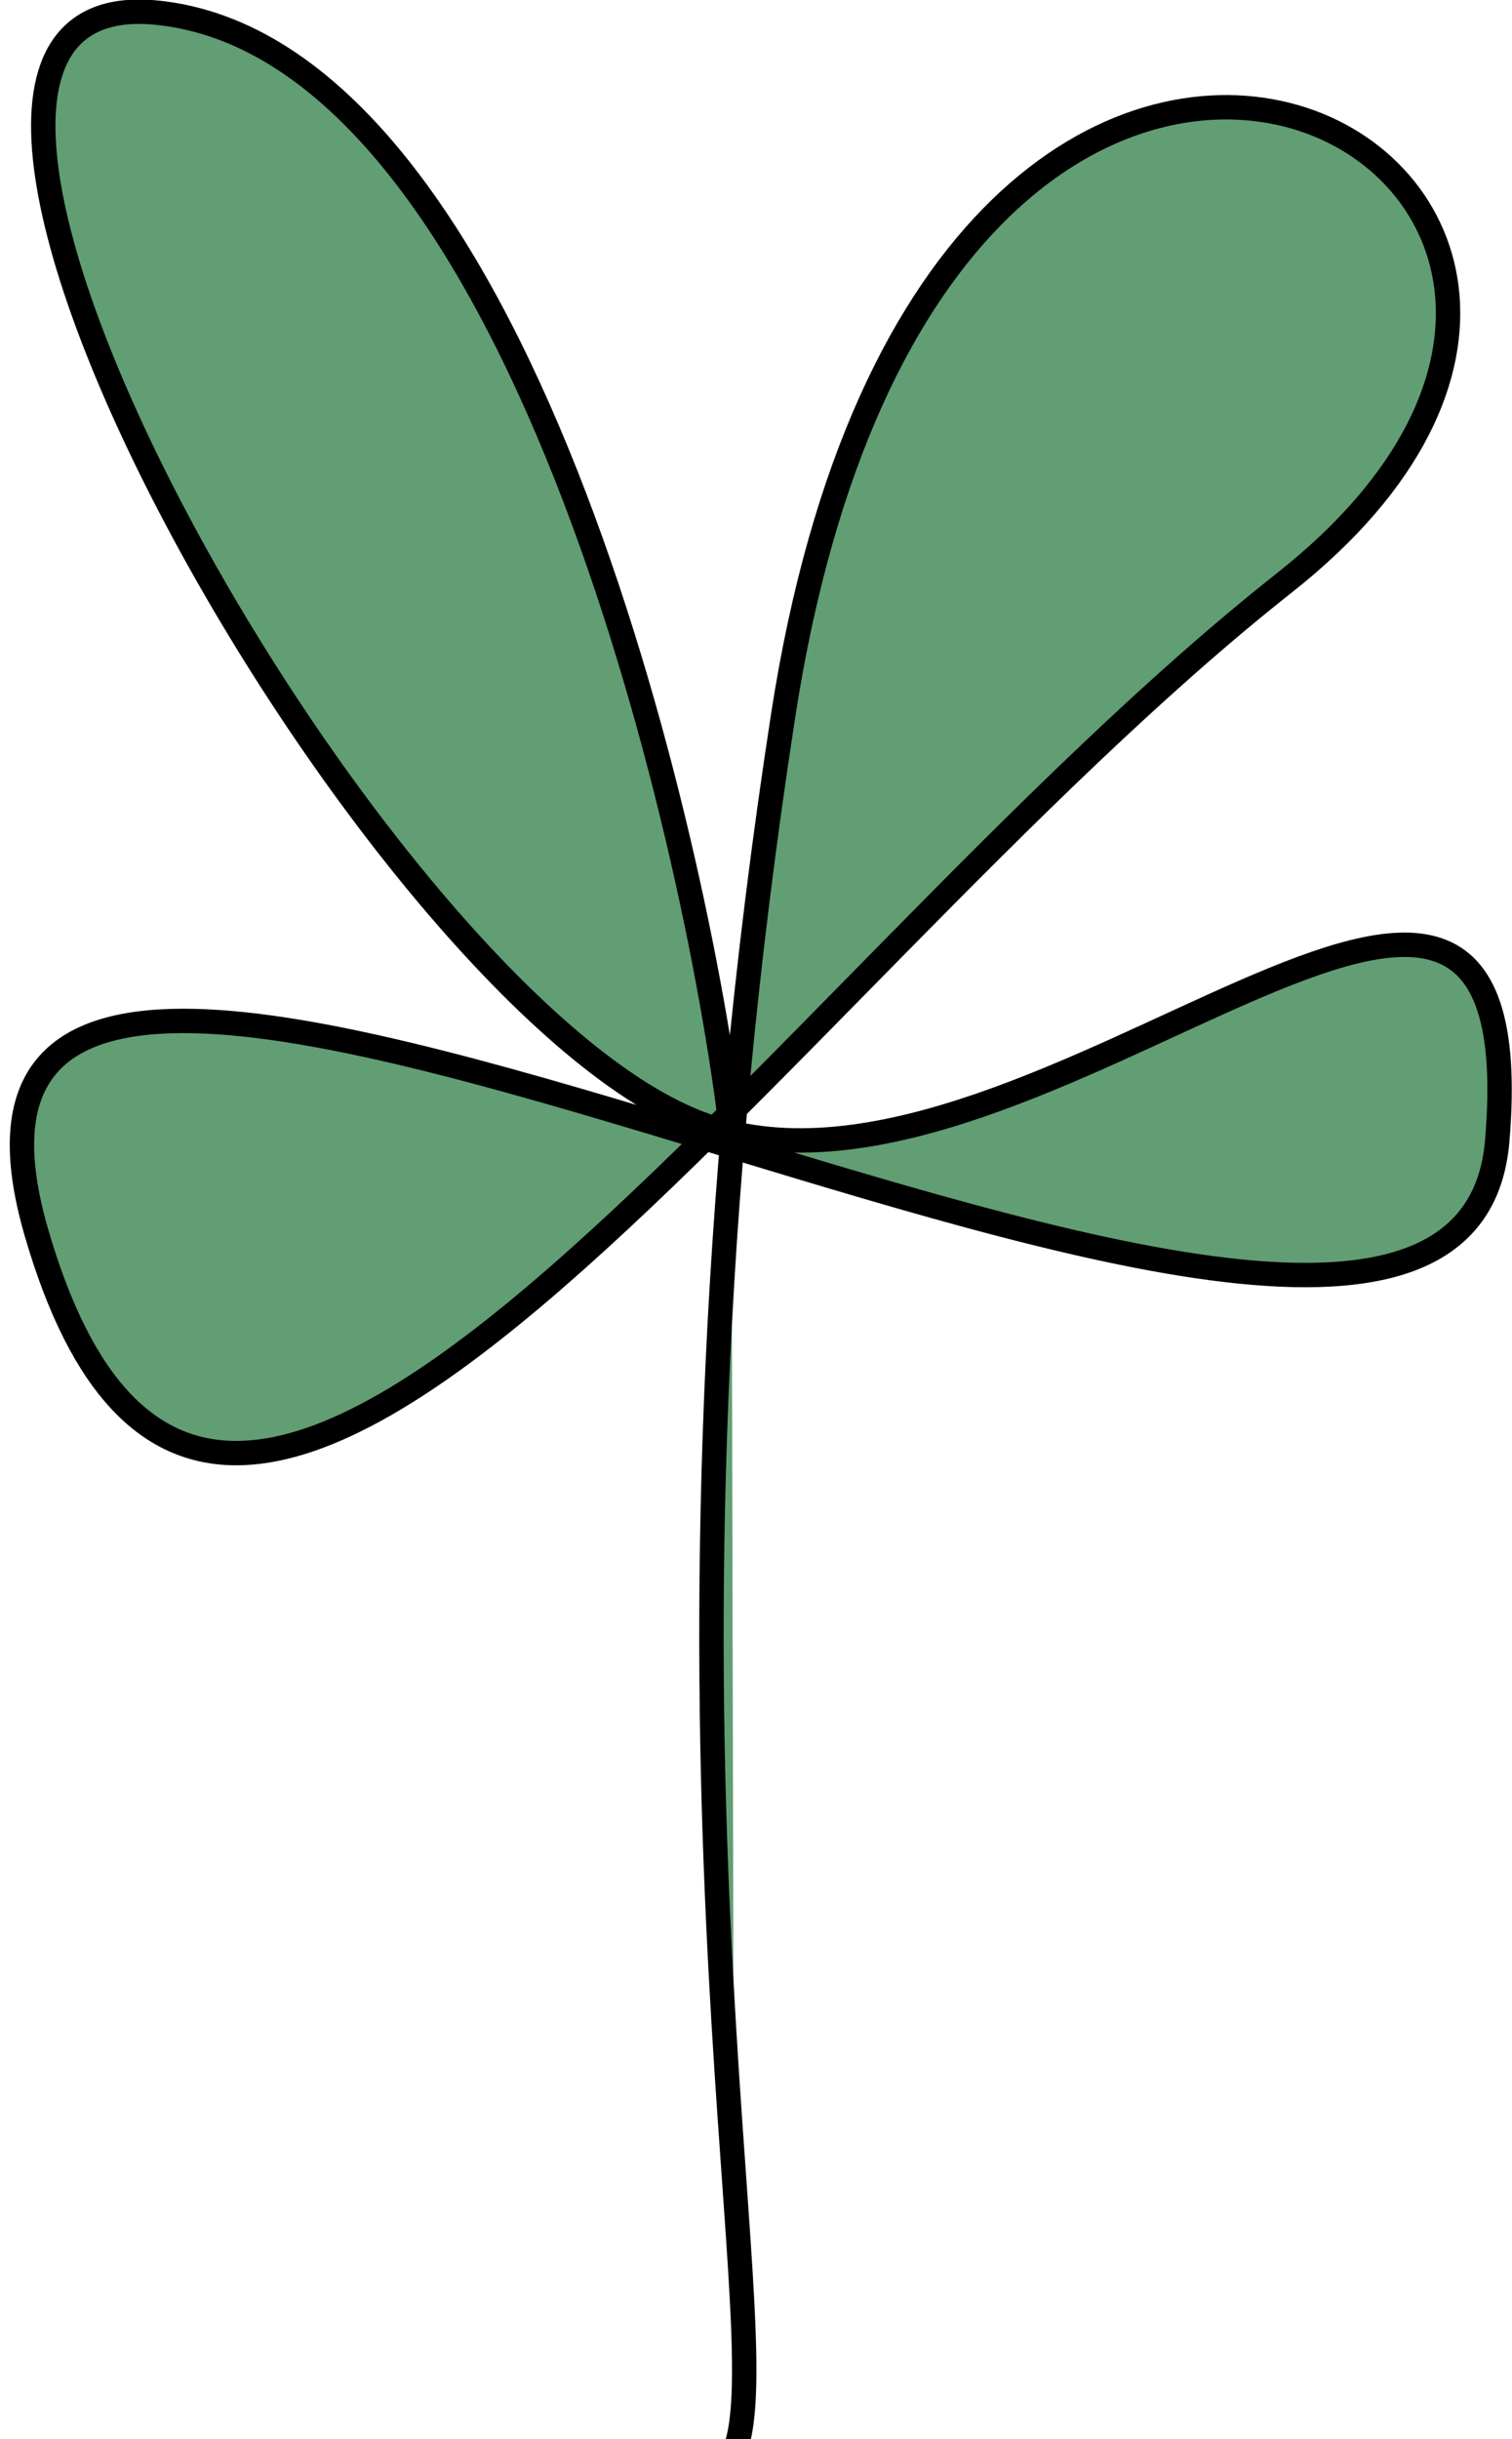 <svg width="310" height="500" xmlns="http://www.w3.org/2000/svg">
 <title>cm</title>

 <g>
  <title>Layer 1</title>
  <path fill="#619E73" stroke="#000" stroke-width="5" opacity="NaN" d="m150.595,502.427c9.925,-24.142 -22.174,-147.436 9.977,-355.788c32.151,-208.352 208.908,-110.951 102.766,-27.168c-106.142,83.783 -218.583,261.814 -255.885,133.139c-37.302,-128.675 291.218,79.963 299.52,-18.75c8.302,-98.712 -93.218,18.086 -160.592,-2.594c-67.374,-20.68 -188.268,-235.9 -114.39,-228.686c73.878,7.214 110.78,168.672 117.981,229.431" id="svg_8"/>
 </g>
</svg>